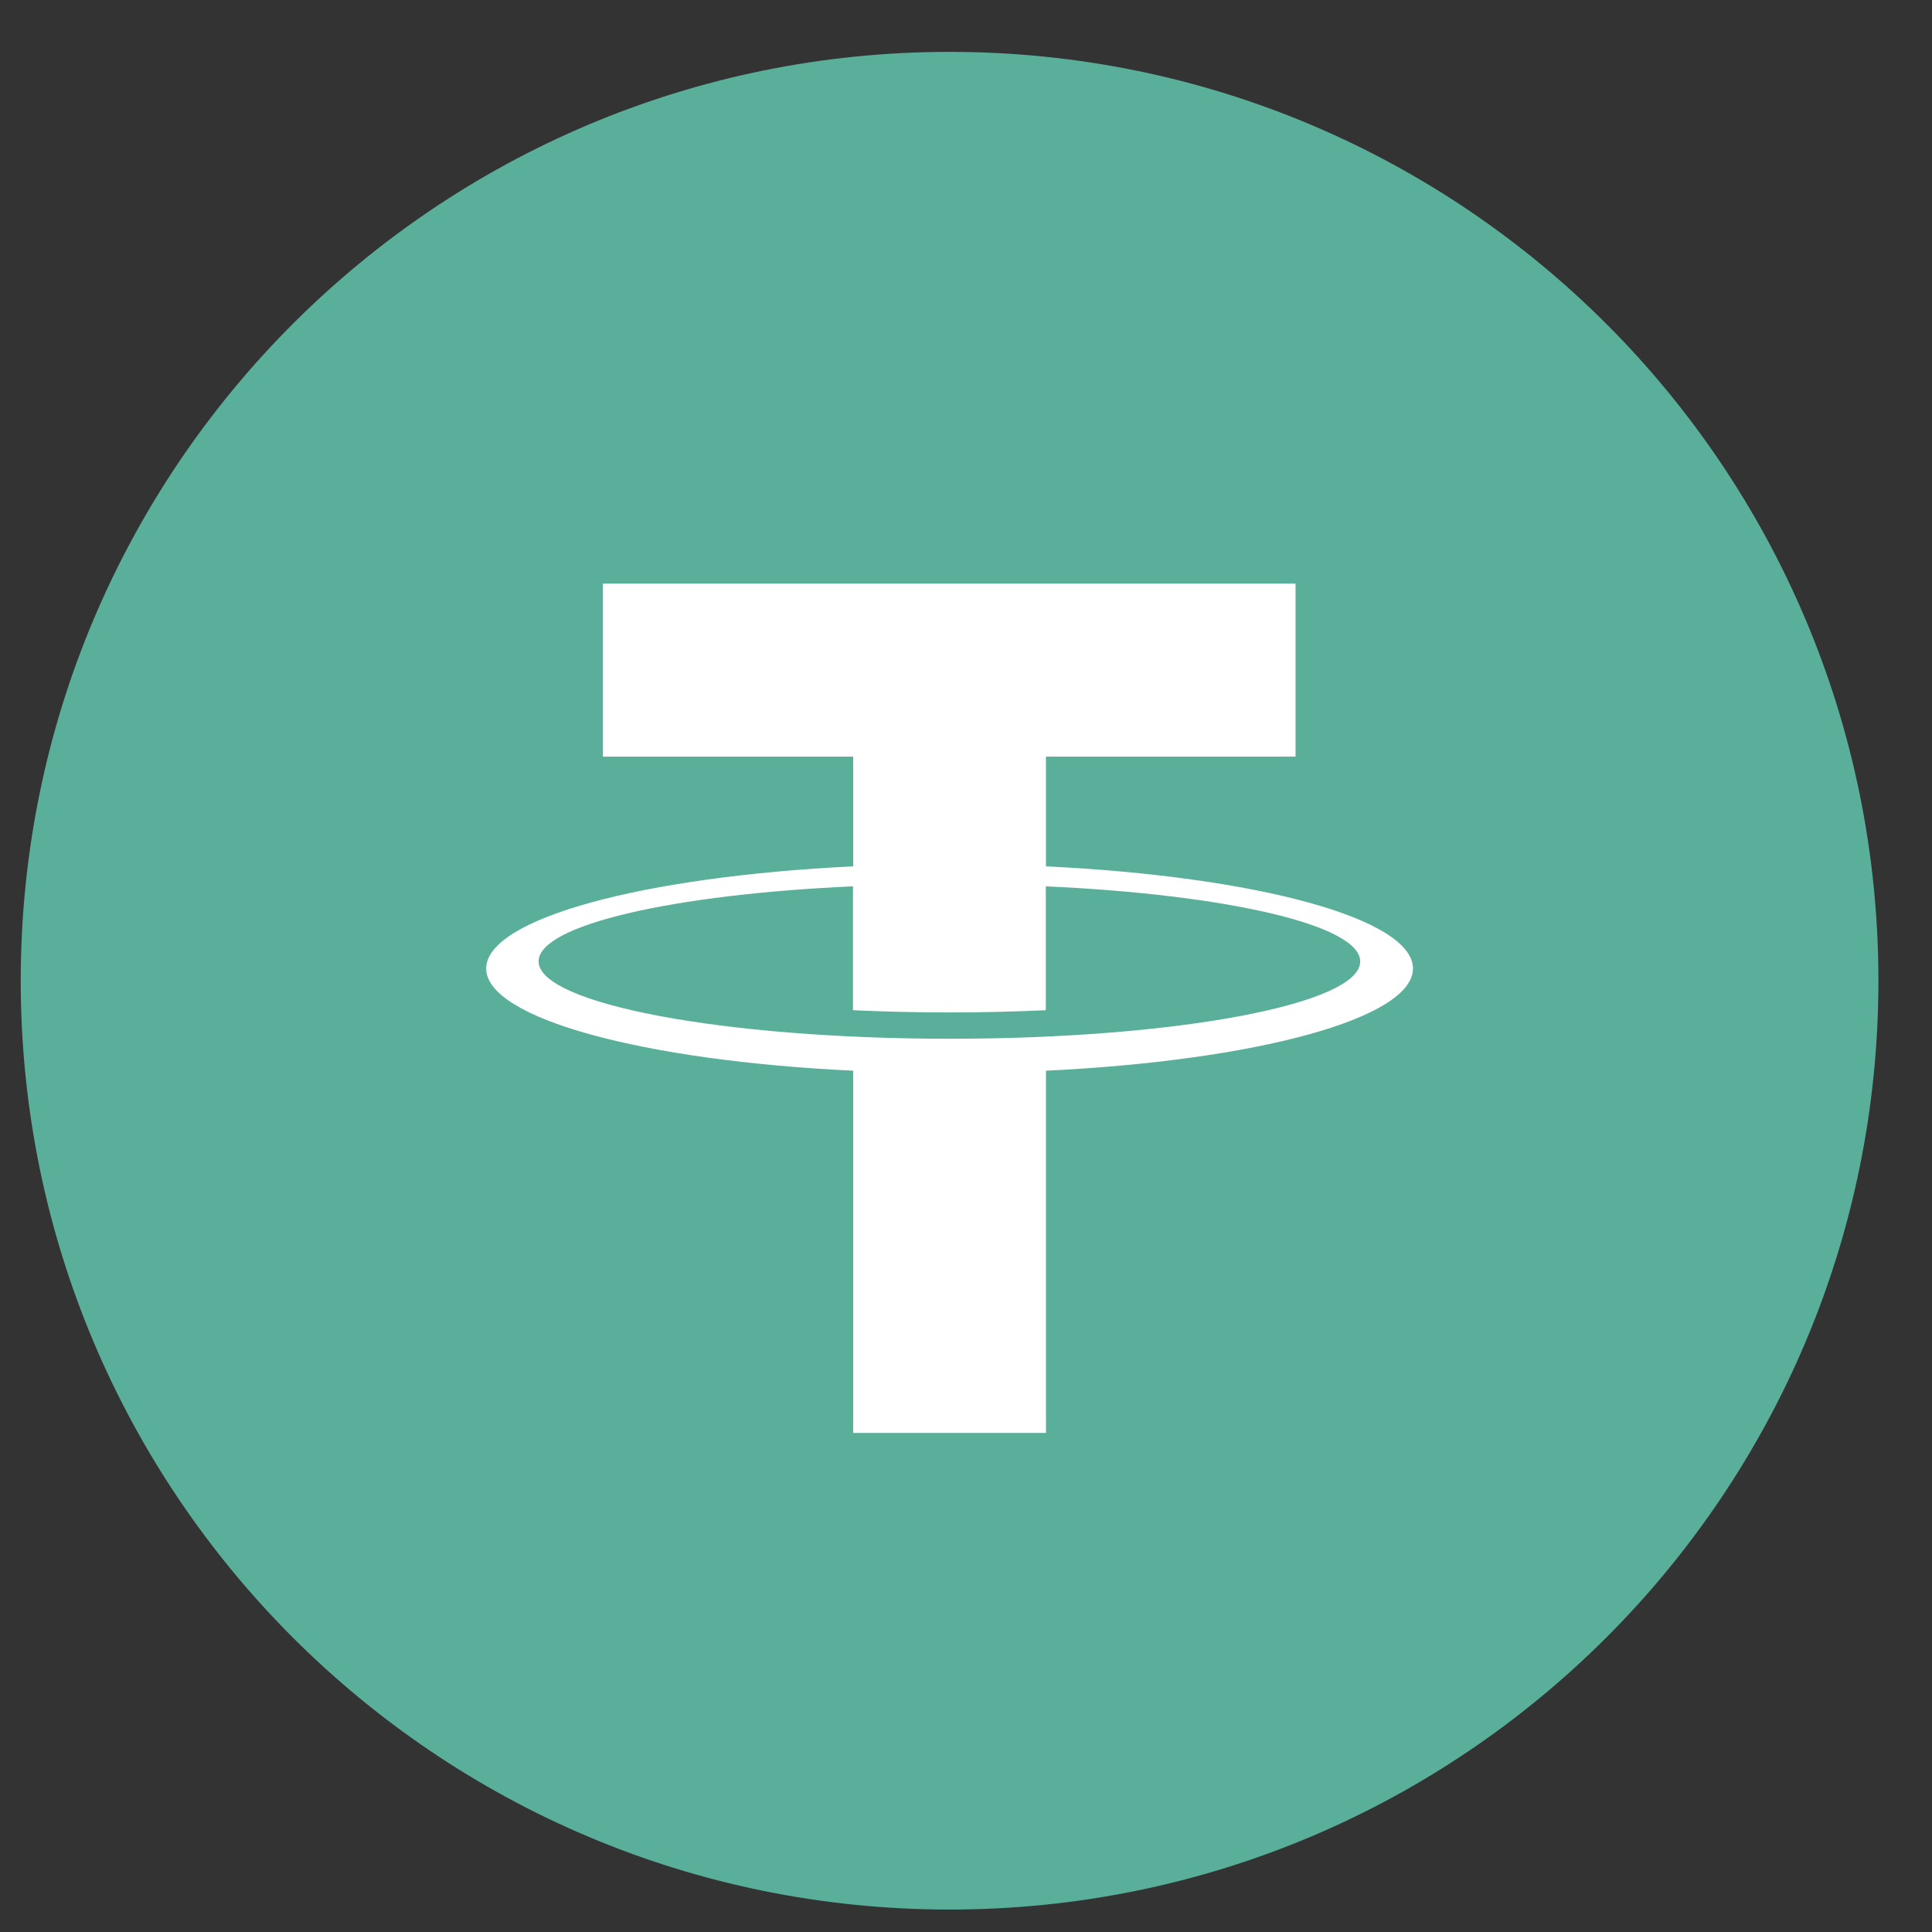 <svg width="26" height="26" viewBox="0 0 26 26" fill="none" xmlns="http://www.w3.org/2000/svg">
<rect x="0" y="0" width="26" height="26" fill="#333333" stroke="none"/>
<path d="M12.779 25.698C19.683 25.698 25.279 20.101 25.279 13.198C25.279 6.294 19.683 0.698 12.779 0.698C5.875 0.698 0.279 6.294 0.279 13.198C0.279 20.101 5.875 25.698 12.779 25.698Z" fill="#59AF99"/>
<path d="M14.076 11.659V10.182H17.435V7.854H8.114V10.182H11.482V11.659C8.66 11.795 6.543 12.361 6.543 13.034C6.543 13.706 8.658 14.275 11.482 14.409V19.284H14.076V14.409C16.898 14.274 19.015 13.707 19.015 13.034C19.015 12.36 16.904 11.795 14.076 11.659ZM12.779 13.979C9.724 13.979 7.248 13.506 7.248 12.938C7.248 12.449 9.051 12.037 11.479 11.928V13.595C11.896 13.614 12.33 13.625 12.777 13.625C13.223 13.625 13.659 13.614 14.074 13.595V11.928C16.502 12.037 18.305 12.449 18.305 12.938C18.31 13.512 15.834 13.979 12.779 13.979Z" fill="white"/>
</svg>
